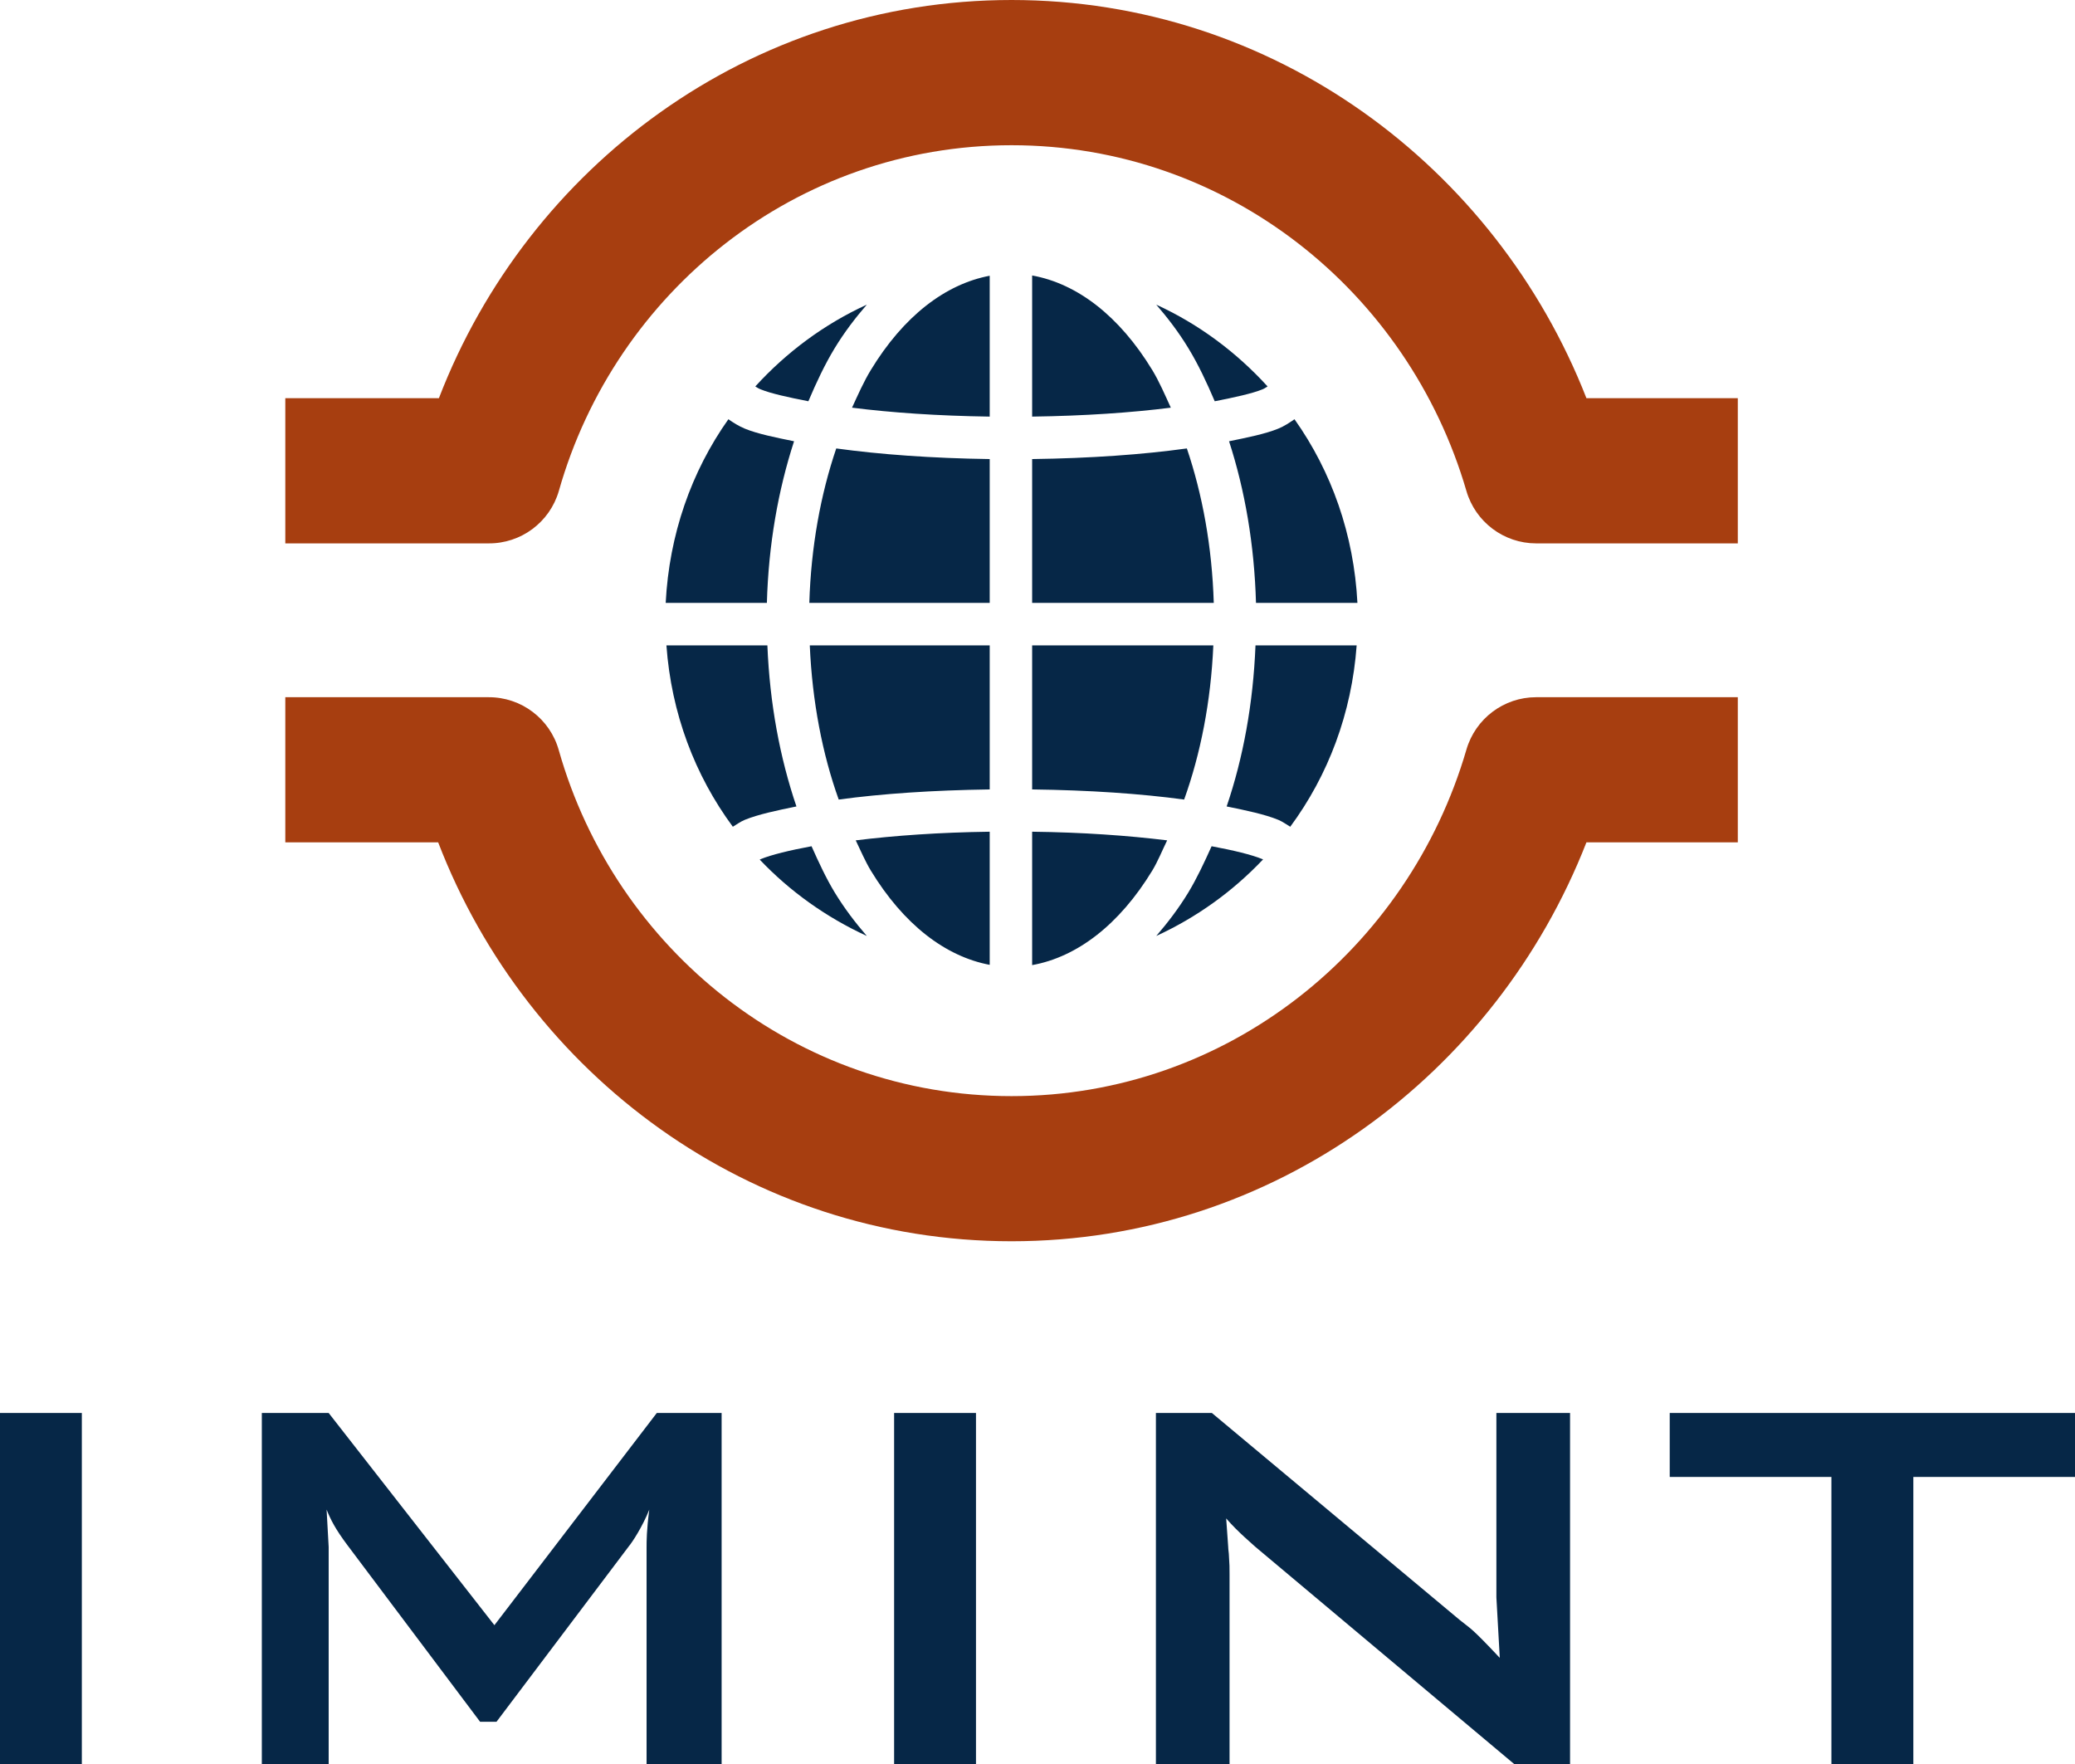 <?xml version="1.0" encoding="UTF-8" standalone="no"?>
<!-- Created with Inkscape (http://www.inkscape.org/) -->
<svg
   xmlns:svg="http://www.w3.org/2000/svg"
   xmlns="http://www.w3.org/2000/svg"
   version="1.0"
   width="70.866"
   height="60.236"
   id="svg2538">
  <defs
     id="defs2540" />
  <path
     d="M 35.25,32.956 L 35.25,28.401 C 36.99,28.422 38.526,28.533 39.861,28.696 C 39.691,29.043 39.544,29.411 39.354,29.726 C 38.225,31.582 36.78,32.681 35.25,32.956 M 33.801,32.947 C 32.285,32.661 30.858,31.567 29.739,29.726 C 29.549,29.411 29.393,29.044 29.225,28.696 C 30.55,28.533 32.074,28.424 33.801,28.401 L 33.801,32.947 z M 29.604,31.961 C 28.22,31.325 26.981,30.443 25.946,29.353 C 25.965,29.345 25.96,29.345 25.98,29.337 C 26.345,29.187 26.981,29.033 27.716,28.897 C 27.961,29.446 28.214,29.991 28.508,30.476 C 28.838,31.018 29.211,31.506 29.604,31.961 M 39.489,31.961 C 39.881,31.506 40.255,31.018 40.584,30.476 C 40.878,29.991 41.131,29.446 41.379,28.897 C 42.113,29.033 42.75,29.187 43.114,29.337 C 43.126,29.342 43.124,29.338 43.138,29.345 C 42.103,30.438 40.875,31.323 39.489,31.961 M 25.028,28.231 C 23.728,26.473 22.926,24.352 22.76,22.038 L 26.208,22.038 C 26.288,24.024 26.636,25.878 27.2,27.538 C 26.535,27.673 25.899,27.808 25.44,27.994 C 25.284,28.058 25.161,28.153 25.028,28.231 M 44.065,28.231 C 43.931,28.153 43.808,28.058 43.653,27.994 C 43.199,27.808 42.558,27.673 41.893,27.538 C 42.458,25.878 42.799,24.024 42.878,22.038 L 46.333,22.038 C 46.165,24.352 45.364,26.473 44.065,28.231 M 28.644,27.303 C 28.086,25.746 27.74,23.963 27.656,22.038 L 33.801,22.038 L 33.801,26.957 C 31.853,26.985 30.118,27.102 28.644,27.303 M 40.441,27.303 C 38.958,27.102 37.213,26.982 35.25,26.957 L 35.25,22.038 L 41.438,22.038 C 41.354,23.963 41.001,25.746 40.441,27.303 M 22.735,20.587 C 22.854,18.257 23.61,16.103 24.876,14.316 C 25.051,14.437 25.228,14.55 25.44,14.638 C 25.876,14.817 26.49,14.94 27.119,15.068 C 26.575,16.741 26.246,18.601 26.191,20.587 L 22.735,20.587 z M 27.64,20.587 C 27.699,18.666 28.026,16.883 28.56,15.313 C 30.049,15.518 31.82,15.648 33.801,15.676 L 33.801,20.587 L 27.64,20.587 z M 35.25,20.587 L 35.25,15.676 C 37.25,15.649 39.035,15.521 40.534,15.313 C 41.066,16.883 41.394,18.666 41.453,20.587 L 35.25,20.587 z M 42.895,20.587 C 42.839,18.601 42.518,16.741 41.975,15.068 C 42.6,14.941 43.218,14.816 43.653,14.638 C 43.865,14.552 44.034,14.436 44.21,14.316 C 45.478,16.103 46.239,18.257 46.359,20.587 L 42.895,20.587 z M 33.801,14.226 C 32.019,14.2 30.446,14.092 29.099,13.921 C 29.303,13.477 29.501,13.028 29.739,12.638 C 30.858,10.796 32.285,9.702 33.801,9.416 L 33.801,14.226 z M 35.25,14.226 L 35.25,9.407 C 36.78,9.682 38.225,10.781 39.354,12.638 C 39.59,13.027 39.783,13.477 39.986,13.921 C 38.629,14.092 37.043,14.201 35.25,14.226 M 27.608,13.702 C 26.939,13.572 26.32,13.436 25.98,13.296 C 25.879,13.255 25.856,13.229 25.795,13.196 C 26.863,12.026 28.145,11.071 29.604,10.403 C 29.211,10.856 28.838,11.345 28.508,11.887 C 28.168,12.446 27.88,13.061 27.608,13.702 M 41.486,13.702 C 41.213,13.061 40.925,12.446 40.584,11.887 C 40.255,11.345 39.881,10.856 39.489,10.403 C 40.946,11.071 42.223,12.026 43.291,13.196 C 43.228,13.229 43.21,13.257 43.114,13.296 C 42.773,13.436 42.154,13.572 41.486,13.702"
     id="path43"
     style="fill:#062747;fill-opacity:1;fill-rule:nonzero;stroke:none" />
  <path
     d="M 34.547,1.4210855e-14 C 25.611,1.4210855e-14 18.041,5.675 14.99,13.596 L 9.744,13.596 L 9.744,18.555 L 16.681,18.555 C 17.795,18.565 18.777,17.832 19.086,16.764 C 21.016,9.965 27.184,4.959 34.547,4.959 C 41.911,4.959 48.094,9.949 50.081,16.764 C 50.389,17.824 51.359,18.554 52.46,18.555 L 59.35,18.555 L 59.35,13.596 L 54.18,13.596 C 51.08,5.675 43.489,1.4210855e-14 34.547,1.4210855e-14 M 9.744,23.808 L 9.744,28.765 L 14.965,28.765 C 18.012,36.697 25.604,42.386 34.547,42.386 C 43.494,42.386 51.082,36.693 54.18,28.765 L 59.35,28.765 L 59.35,23.808 L 52.46,23.808 C 51.359,23.808 50.389,24.539 50.081,25.599 C 48.094,32.414 41.911,37.43 34.547,37.43 C 27.184,37.43 21.016,32.421 19.086,25.625 C 18.787,24.545 17.801,23.801 16.681,23.808 L 9.744,23.808 z"
     id="path47"
     style="fill:#a73e10;fill-opacity:1;fill-rule:nonzero;stroke:none" />
  <path
     d="M 2.795,48.25 L -5e-05,48.25 L -5e-05,60.236 L 2.795,60.236 L 2.795,48.25 z M 22.431,48.25 L 16.885,55.496 L 11.225,48.25 L 8.942,48.25 L 8.942,60.236 L 11.225,60.236 L 11.225,52.826 L 11.154,51.549 C 11.294,51.896 11.457,52.221 11.877,52.779 L 16.397,58.795 L 16.956,58.795 L 21.476,52.802 C 21.594,52.664 21.944,52.129 22.175,51.549 C 22.082,52.245 22.082,52.64 22.082,52.826 L 22.082,60.236 L 24.645,60.236 L 24.645,48.25 L 22.431,48.25 z M 33.332,48.25 L 30.536,48.25 L 30.536,60.236 L 33.332,60.236 L 33.332,48.25 z M 41.389,48.25 L 39.477,48.25 L 39.477,60.236 L 41.992,60.236 L 41.992,53.756 C 41.992,53.522 41.992,53.429 41.971,53.127 C 41.971,53.035 41.946,52.917 41.946,52.826 C 41.924,52.501 41.9,52.175 41.877,51.85 C 42.274,52.315 42.809,52.755 42.88,52.826 L 51.711,60.236 L 53.621,60.236 L 53.621,48.25 L 51.105,48.25 L 51.105,54.545 L 51.221,56.612 C 50.195,55.521 50.241,55.636 49.845,55.311 L 41.389,48.25 z M 65.345,50.434 L 70.866,50.434 L 70.866,48.25 L 57.025,48.25 L 57.025,50.434 L 62.547,50.434 L 62.547,60.236 L 65.345,60.236 L 65.345,50.434 z"
     id="path49"
     style="fill:#062747;fill-opacity:1;fill-rule:nonzero;stroke:none" />
</svg>
